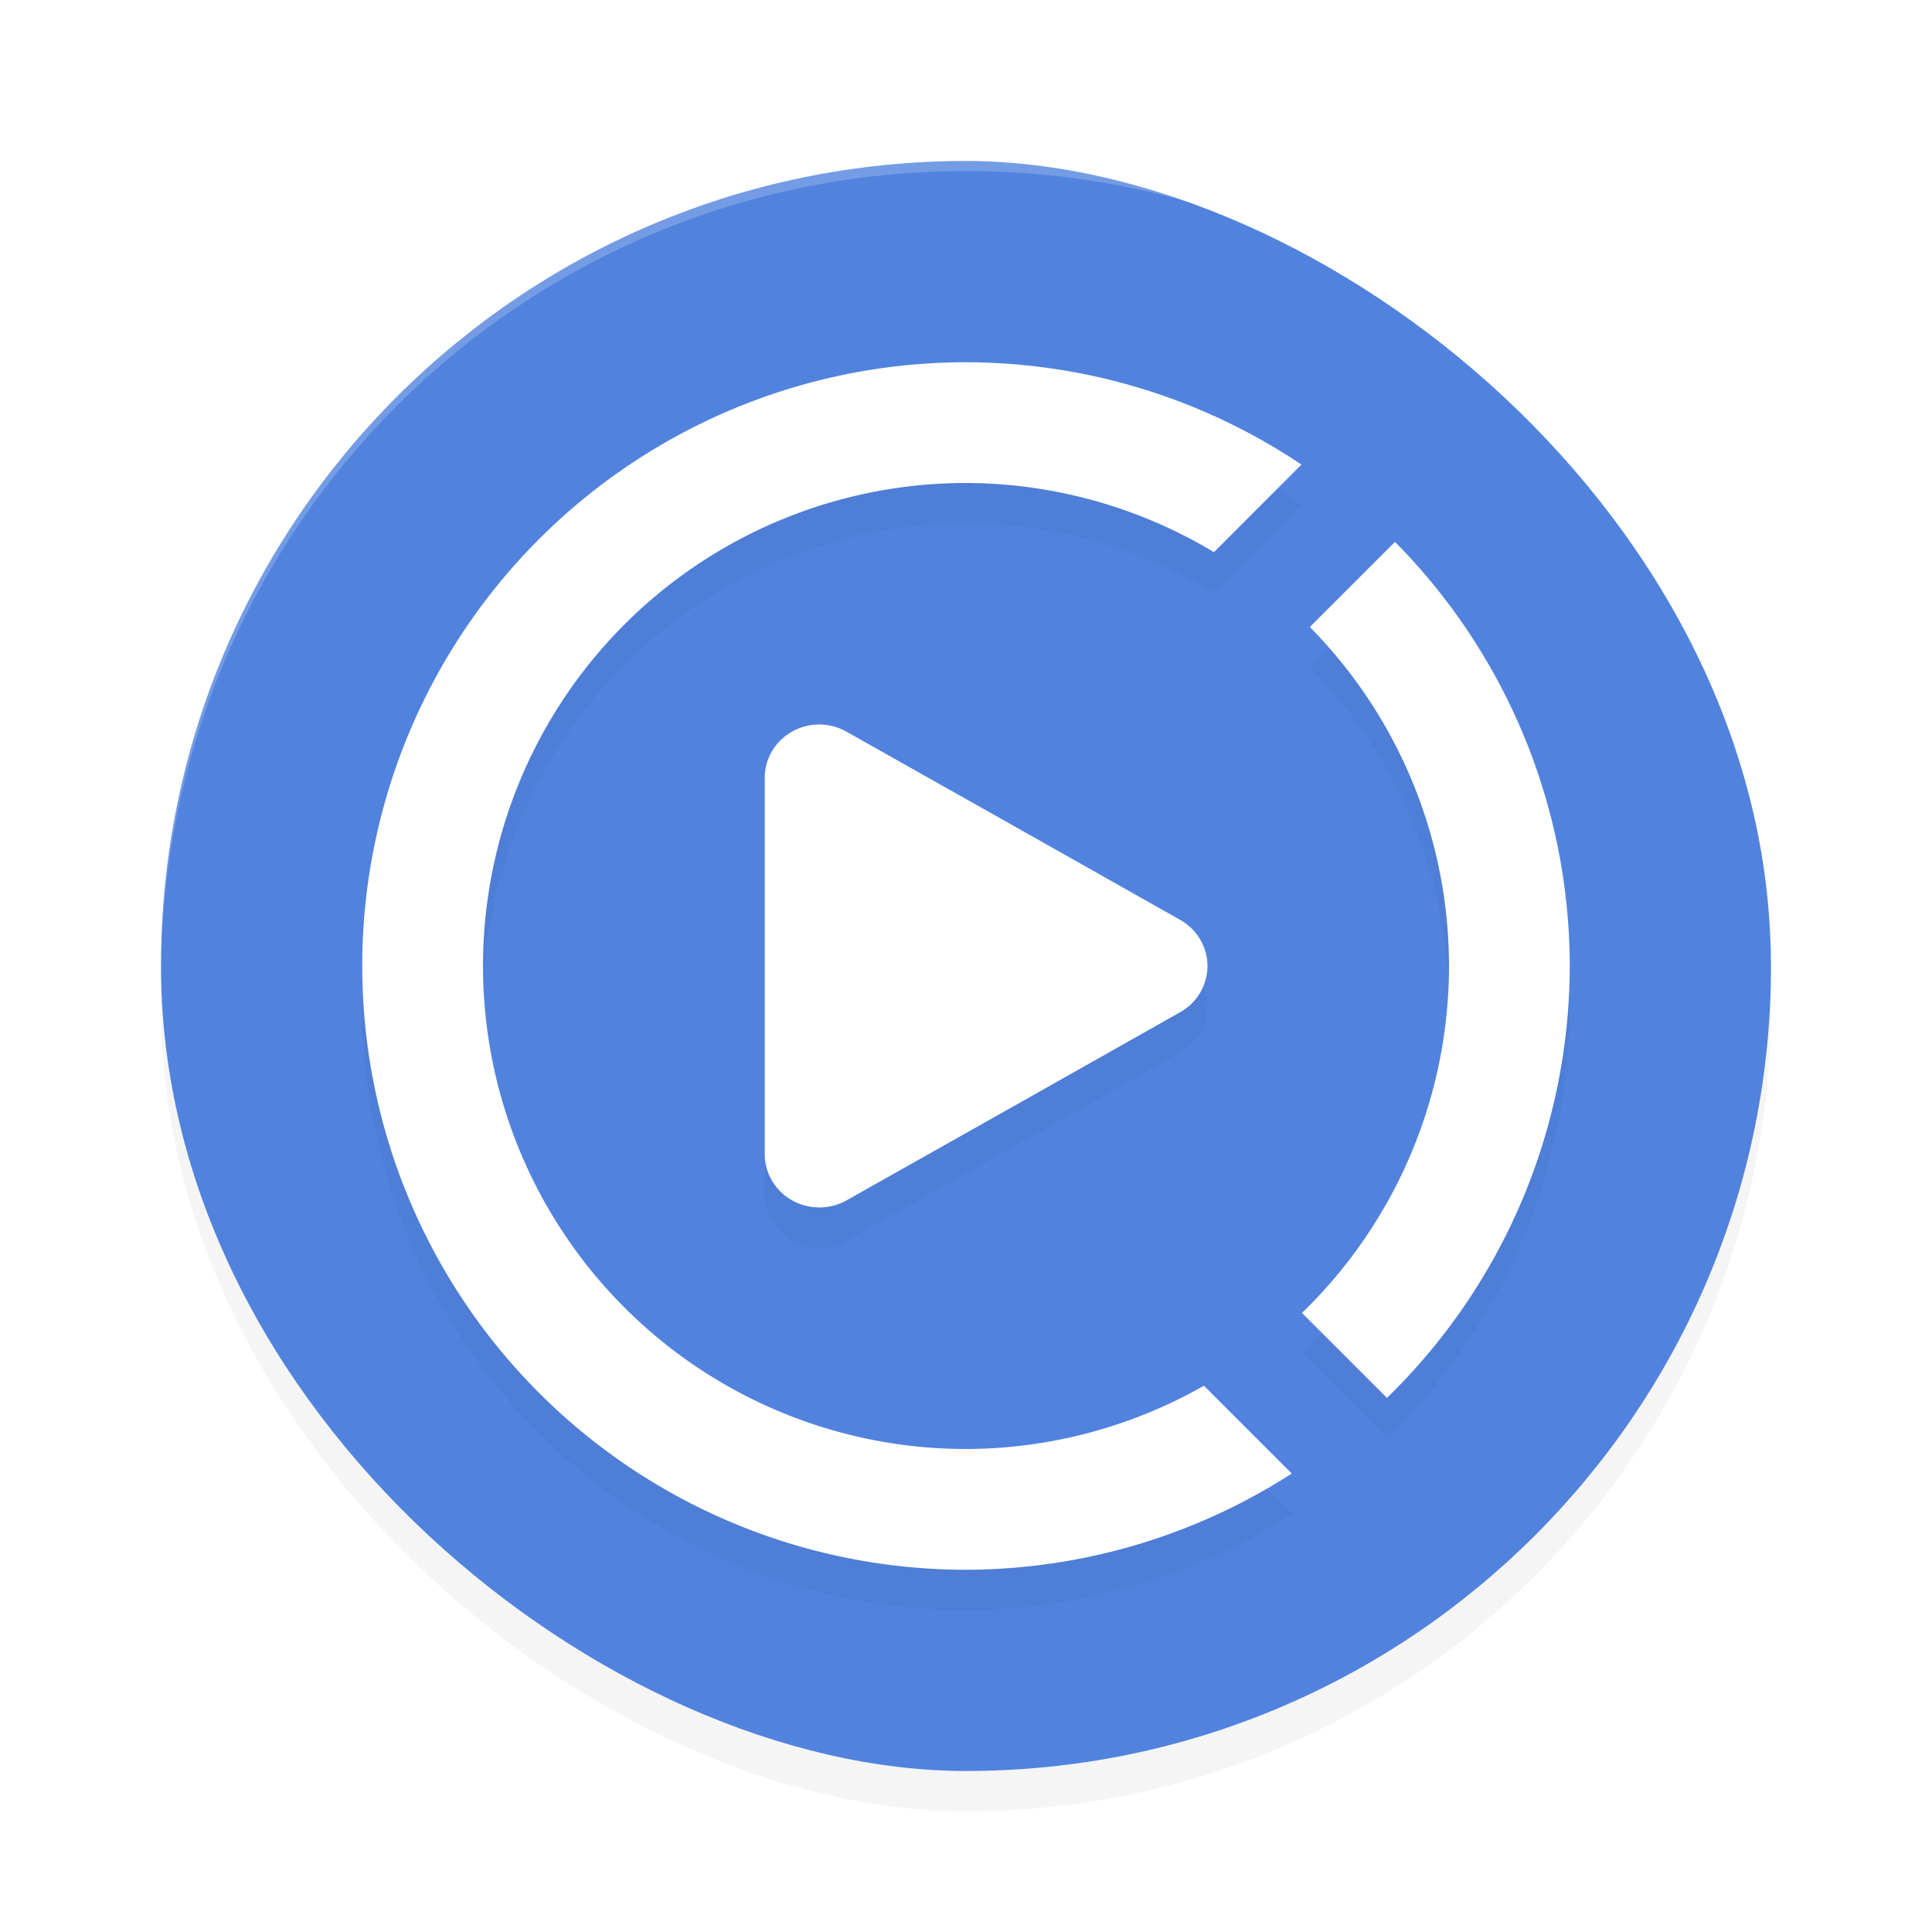 <?xml version='1.0' encoding='utf-8'?>
<svg xmlns="http://www.w3.org/2000/svg" width="192" height="192" version="1" id="svg14">
  <defs>
    <filter style="color-interpolation-filters:sRGB" id="filter850" x="-0.048" width="1.096" y="-0.048" height="1.096">
      <feGaussianBlur stdDeviation="3.2"/>
    </filter>
    <filter style="color-interpolation-filters:sRGB" id="filter878" x="-0.048" width="1.096" y="-0.048" height="1.096">
      <feGaussianBlur stdDeviation="2.4"/>
    </filter>
  </defs>
  <rect style="filter:url(#filter850);opacity:0.2;fill:#000000" width="160" height="160" x="-180" y="-176" rx="80" ry="80" transform="matrix(0,-1,-1,0,0,0)"/>
  <rect transform="matrix(0,-1,-1,0,0,0)" ry="80" rx="80" y="-176" x="-176" height="160" width="160" style="fill:#5183de"/>
  <path style="opacity:0.2;fill:#ffffff" d="M 95.998 16 C 51.679 16.001 16 51.681 16 96 C 16 96.115 16.006 96.229 16.008 96.344 C 16.359 52.33 51.898 17.001 95.998 17 L 96 17 C 140.105 17.001 175.649 52.339 175.99 96.361 C 175.992 96.241 175.998 96.121 175.998 96 C 175.998 51.681 140.319 16.001 96 16 L 95.998 16 z "/>
  <path d="m 96,40 a 60,60 0 0 0 -60,60 60,60 0 0 0 60,60 60,60 0 0 0 32.375,-9.562 l -8.727,-8.727 A 48,48 0 0 1 96,148 48,48 0 0 1 48,100 48,48 0 0 1 96,52 a 48,48 0 0 1 24.641,6.875 l 8.695,-8.703 A 60,60 0 0 0 96,40 Z m 42.633,17.852 -8.461,8.461 A 48,48 0 0 1 144,100 48,48 0 0 1 129.391,134.477 l 8.445,8.445 A 60,60 0 0 0 156,100 60,60 0 0 0 138.633,57.852 Z M 81.555,76 A 5.425,5.3 0 0 0 76,81.297 V 100 118.703 a 5.425,5.3 0 0 0 8.133,4.586 l 16.586,-9.344 16.578,-9.359 a 5.425,5.3 0 0 0 0,-9.164 L 100.719,86.062 84.133,76.719 A 5.425,5.3 0 0 0 81.555,76 Z" style="filter:url(#filter878);opacity:0.2"/>
  <path d="m 96,36 a 60,60 0 0 0 -60,60 60,60 0 0 0 60,60 60,60 0 0 0 32.375,-9.562 l -8.727,-8.727 A 48,48 0 0 1 96,144 48,48 0 0 1 48,96 48,48 0 0 1 96,48 a 48,48 0 0 1 24.641,6.875 l 8.695,-8.703 A 60,60 0 0 0 96,36 Z m 42.633,17.852 -8.461,8.461 A 48,48 0 0 1 144,96 48,48 0 0 1 129.391,130.477 l 8.445,8.445 A 60,60 0 0 0 156,96 60,60 0 0 0 138.633,53.852 Z M 81.555,72 A 5.425,5.3 0 0 0 76,77.297 V 96 114.703 a 5.425,5.3 0 0 0 8.133,4.586 l 16.586,-9.344 16.578,-9.359 a 5.425,5.3 0 0 0 0,-9.164 L 100.719,82.062 84.133,72.719 A 5.425,5.3 0 0 0 81.555,72 Z" style="fill:#ffffff"/>
</svg>
